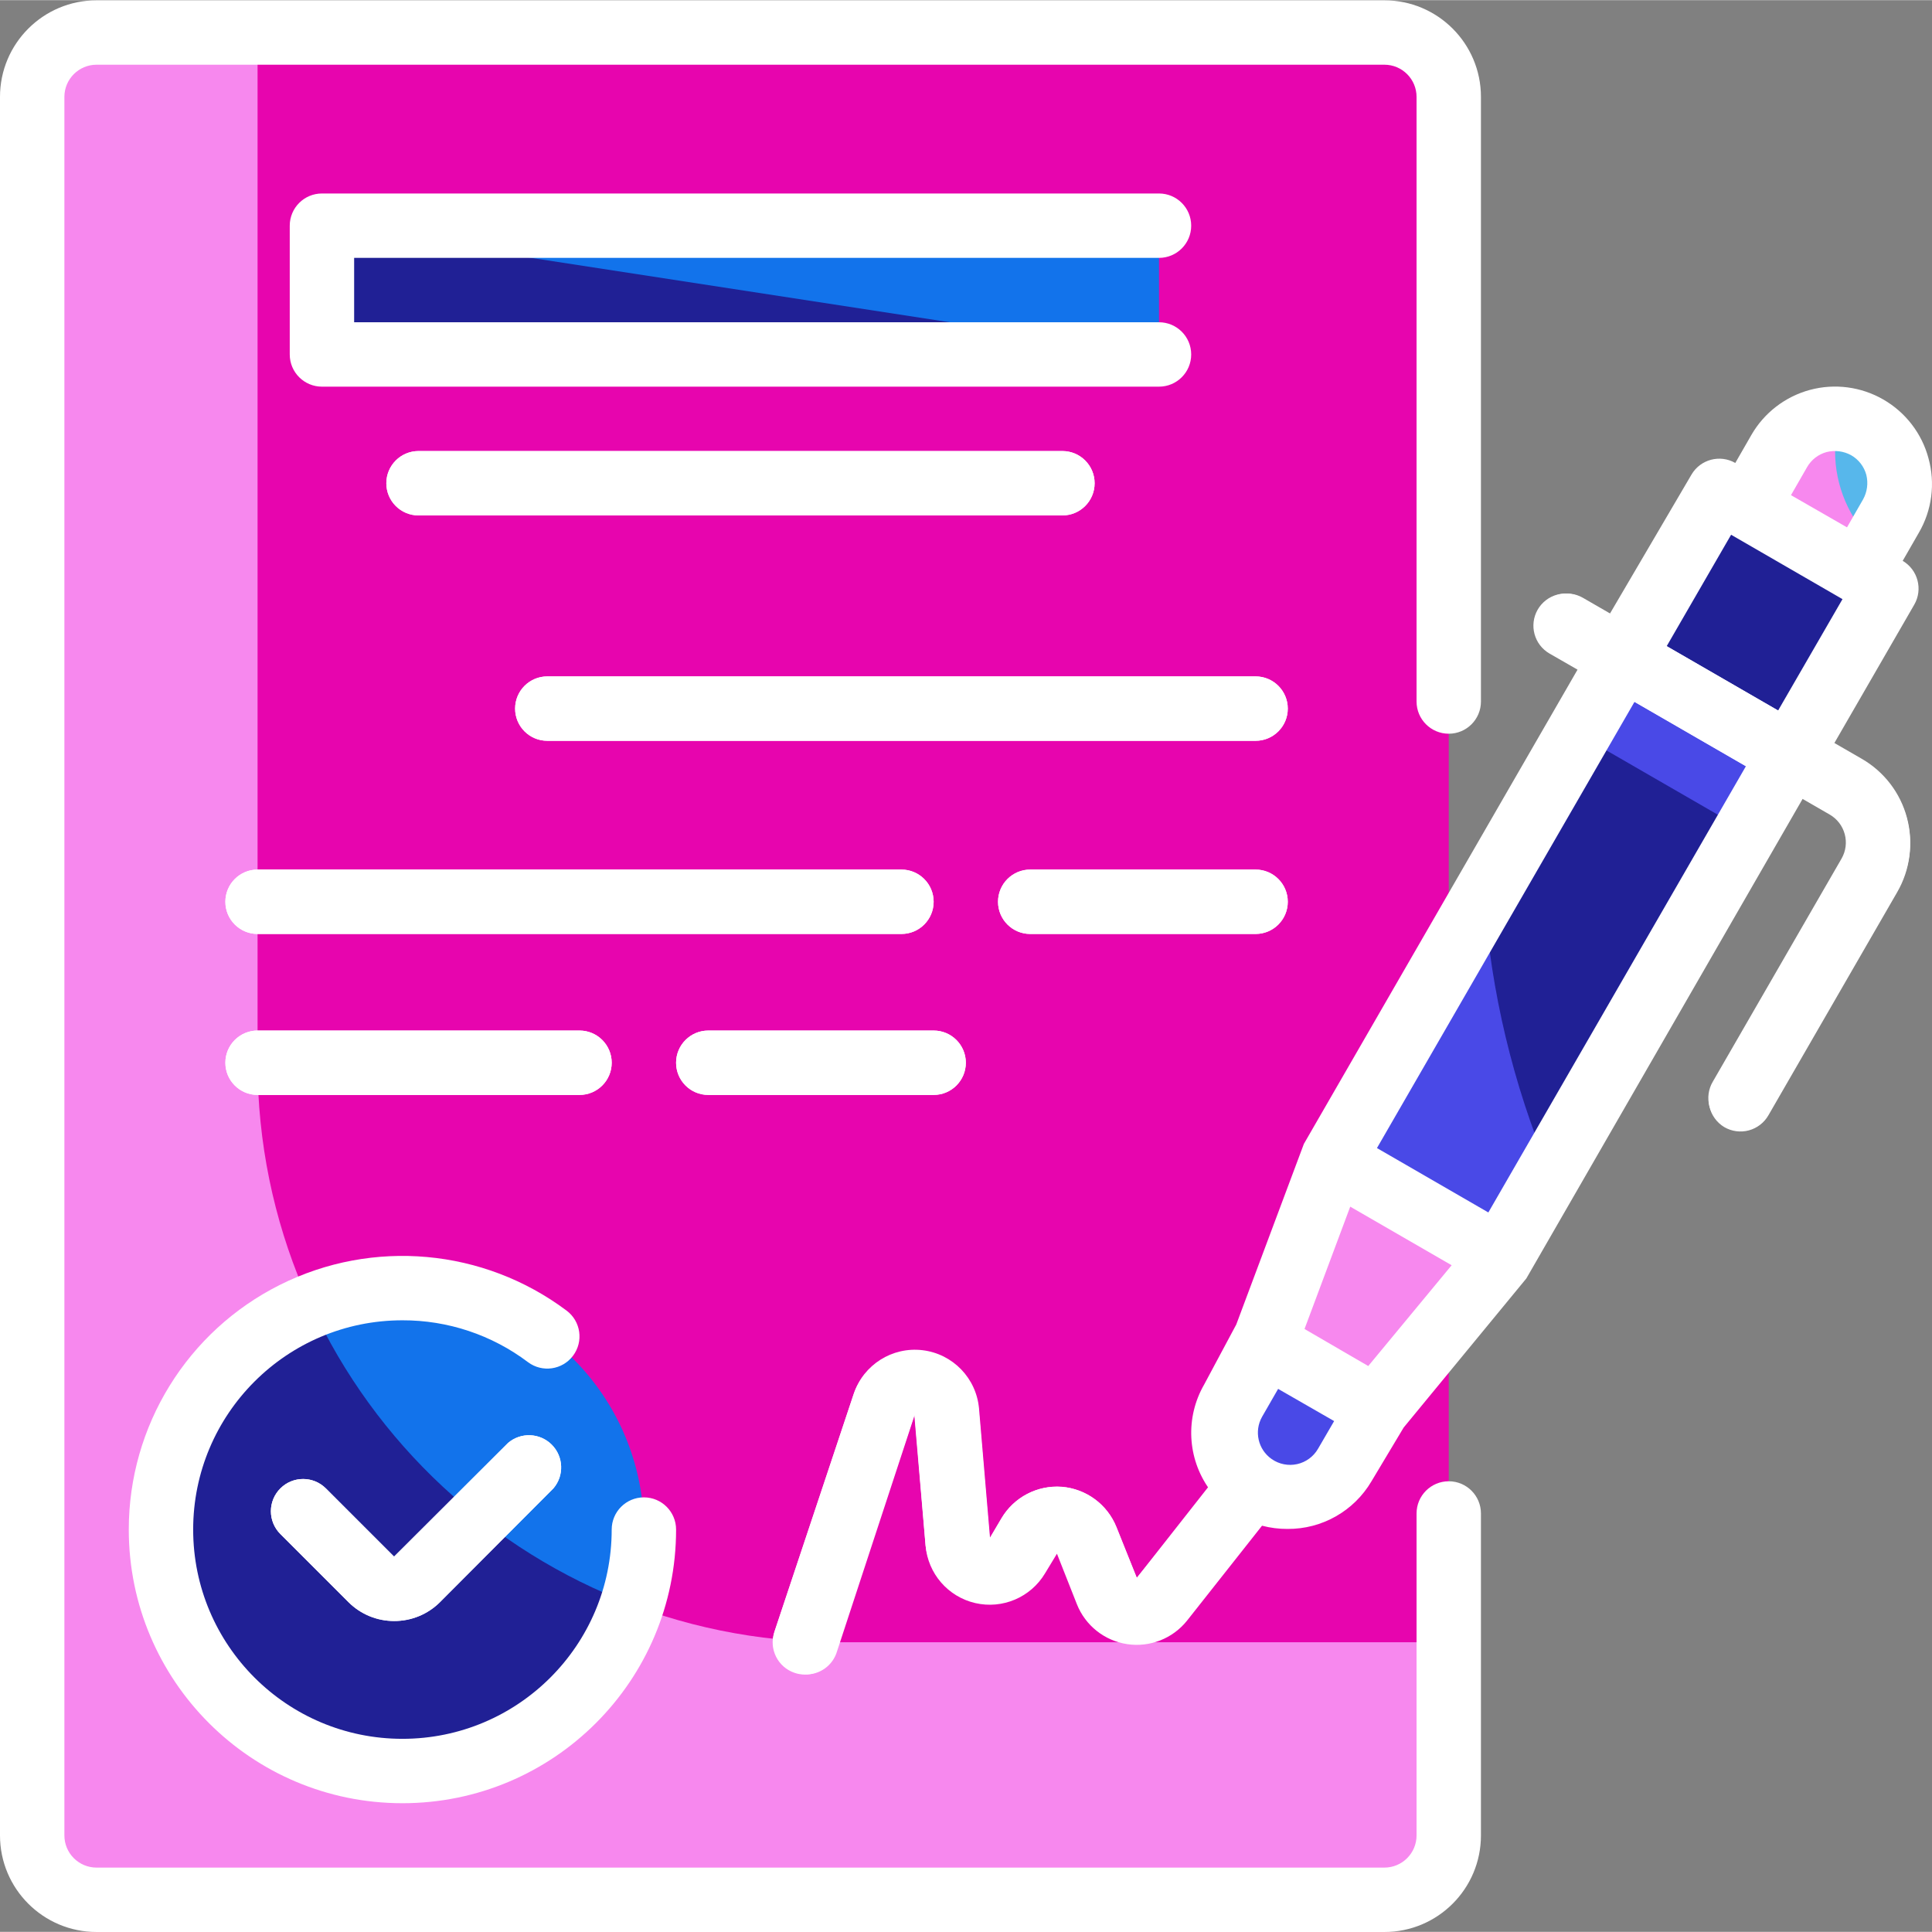 <?xml version="1.0"?>
<svg xmlns="http://www.w3.org/2000/svg" height="512px" viewBox="0 0 480.082 480" width="512px" class=""><rect x="0" y="0" width="480.082" height="480" fill="#808080" stroke="none"/><g><path d="m24 8.039h320c8.836 0 16 7.164 16 16v432c0 8.84-7.164 16-16 16h-320c-8.836 0-16-7.16-16-16v-432c0-8.836 7.164-16 16-16zm0 0" fill="#57b7eb" data-original="#57B7EB" class="" style="fill:#E705AE" data-old_color="#57b7eb"/><path d="m208 408.039c-79.527 0-144-64.469-144-144v-256h-40c-8.836 0-16 7.164-16 16v432c0 8.84 7.164 16 16 16h320c8.836 0 16-7.16 16-16v-48zm0 0" fill="#4891d3" data-original="#4891D3" style="fill:#F788EE" class="" data-old_color="#4891d3"/><path d="m80 56.039h208v32h-208zm0 0" fill="#f9e109" data-original="#F9E109" style="fill:#1273EB" class="" data-old_color="#f9e109"/><path d="m264 128.039h-160c-4.418 0-8-3.578-8-8 0-4.418 3.582-8 8-8h160c4.418 0 8 3.582 8 8 0 4.422-3.582 8-8 8zm0 0" fill="#39519d" data-original="#39519D" class="" style="fill:#FFFFFF" data-old_color="#39519d"/><path d="m312 184.039h-176c-4.418 0-8-3.578-8-8 0-4.418 3.582-8 8-8h176c4.418 0 8 3.582 8 8 0 4.422-3.582 8-8 8zm0 0" fill="#39519d" data-original="#39519D" class="" style="fill:#FFFFFF" data-old_color="#39519d"/><path d="m224 232.039h-160c-4.418 0-8-3.578-8-8 0-4.418 3.582-8 8-8h160c4.418 0 8 3.582 8 8 0 4.422-3.582 8-8 8zm0 0" fill="#39519d" data-original="#39519D" class="" style="fill:#FFFFFF" data-old_color="#39519d"/><path d="m312 232.039h-56c-4.418 0-8-3.578-8-8 0-4.418 3.582-8 8-8h56c4.418 0 8 3.582 8 8 0 4.422-3.582 8-8 8zm0 0" fill="#39519d" data-original="#39519D" class="" style="fill:#FFFFFF" data-old_color="#39519d"/><path d="m144 272.039h-80c-4.418 0-8-3.578-8-8 0-4.418 3.582-8 8-8h80c4.418 0 8 3.582 8 8 0 4.422-3.582 8-8 8zm0 0" fill="#39519d" data-original="#39519D" class="" style="fill:#FFFFFF" data-old_color="#39519d"/><path d="m232 272.039h-56c-4.418 0-8-3.578-8-8 0-4.418 3.582-8 8-8h56c4.418 0 8 3.582 8 8 0 4.422-3.582 8-8 8zm0 0" fill="#39519d" data-original="#39519D" class="" style="fill:#FFFFFF" data-old_color="#39519d"/><path d="m288 88.039h-208v-32zm0 0" fill="#fcbc04" data-original="#FCBC04" style="fill:#202095" class="" data-old_color="#fcbc04"/><path d="m160 380.039c0 33.141-26.863 60-60 60s-60-26.859-60-60c0-33.137 26.863-60 60-60s60 26.863 60 60zm0 0" fill="#f9e109" data-original="#F9E109" style="fill:#1273EB" class="" data-old_color="#f9e109"/><path d="m100 440.039c25.98-.004 49.004-16.734 57.039-41.438-35.207-13.359-63.785-39.984-79.598-74.16-26.605 10.789-41.836 38.914-36.336 67.094 5.496 28.176 30.188 48.508 58.895 48.504zm0 0" fill="#fcbc04" data-original="#FCBC04" style="fill:#202095" class="" data-old_color="#fcbc04"/><path d="m200 416.039c-.871.031-1.738-.105-2.559-.398-4.164-1.406-6.414-5.906-5.043-10.078l19.68-59.043c2.41-7.203 9.555-11.719 17.094-10.809 7.543.91 13.402 7 14.027 14.57l2.723 32 2.879-4.879c3.059-5.336 8.906-8.445 15.039-8 6.035.504 11.27 4.375 13.52 10l5.121 12.637 23.281-29.598c1.32-1.672 3.254-2.746 5.371-2.988 2.117-.238 4.246.375 5.906 1.707 3.434 2.75 4.004 7.75 1.281 11.199l-23.359 29.68c-3.562 4.453-9.219 6.672-14.855 5.832s-10.398-4.617-12.504-9.91l-4.961-12.559-2.961 4.879c-3.484 5.922-10.359 8.957-17.082 7.543-6.723-1.414-11.793-6.961-12.598-13.785l-2.719-32.477-19.281 58.719c-1.027 3.531-4.328 5.906-8 5.758zm0 0" fill="#39519d" data-original="#39519D" class="" style="fill:#FFFFFF" data-old_color="#39519d"/><path d="m97.922 402.762c-4.227.004-8.281-1.664-11.281-4.641l-16.961-16.961c-1.516-1.5-2.367-3.547-2.367-5.68 0-2.133.852-4.176 2.367-5.68 3.121-3.102 8.16-3.102 11.281 0l16.961 16.961 28.316-28.242c3.176-2.719 7.906-2.535 10.863.422 2.953 2.953 3.137 7.684.418 10.859l-28.238 28.32c-3.02 2.996-7.109 4.664-11.359 4.641zm0 0" fill="#39519d" data-original="#39519D" class="" style="fill:#FFFFFF" data-old_color="#39519d"/><path d="m403.25 163.449 41.57 24-72 124.707-41.57-24zm0 0" fill="#fcbc04" data-original="#FCBC04" style="fill:#202095" class="" data-old_color="#fcbc04"/><path d="m368.801 223.082-37.602 64.957 41.602 24 12.16-21.199c-9.02-21.562-14.477-44.445-16.16-67.758zm0 0" fill="#e59730" data-original="#E59730" class="" style="fill:#4949E7" data-old_color="#e59730"/><path d="m372.801 312.199-41.602-24-17.039 45.523 27.68 16zm0 0" fill="#a1d51c" data-original="#A1D51C" class="active-path" style="fill:#F788EE" data-old_color="#a1d51c"/><path d="m314.129 333.758 27.711 16-8 13.859c-4.418 7.652-14.203 10.273-21.855 5.855-7.652-4.418-10.273-14.203-5.855-21.855zm0 0" fill="#e59730" data-original="#E59730" class="" style="fill:#4949E7" data-old_color="#e59730"/><path d="m427.18 121.914 41.57 24-24 41.57-41.57-24zm0 0" fill="#fcbc04" data-original="#FCBC04" style="fill:#202095" class="" data-old_color="#fcbc04"/><path d="m463.965 106.203c7.652 4.418 10.273 14.203 5.855 21.855l-8 13.859-27.711-16 8-13.859c4.418-7.652 14.203-10.273 21.855-5.855zm0 0" fill="#c4f236" data-original="#C4F236" class="" style="fill:#57B7EB" data-old_color="#c4f236"/><path d="m392.32 182.465 8-13.855 41.57 24-8 13.855zm0 0" fill="#e59730" data-original="#E59730" class="" style="fill:#4949E7" data-old_color="#e59730"/><path d="m432.48 280.762c-1.402.008-2.781-.352-4-1.039-1.84-1.07-3.176-2.828-3.715-4.883-.543-2.059-.242-4.246.836-6.078l32-55.441c1.062-1.84 1.352-4.027.797-6.078-.551-2.066-1.902-3.82-3.758-4.883l-69.281-40c-3.809-2.195-5.129-7.055-2.961-10.879 1.059-1.852 2.809-3.203 4.867-3.762 2.055-.555 4.25-.266 6.094.801l69.281 40c5.516 3.176 9.543 8.414 11.199 14.562 1.656 6.156.793 12.719-2.398 18.238l-32 55.441c-1.438 2.484-4.094 4.012-6.961 4zm0 0" fill="#39519d" data-original="#39519D" class="" style="fill:#FFFFFF" data-old_color="#39519d"/><path d="m456 112.039c.039-2.699.418-5.387 1.121-8-6.105-.414-11.914 2.695-14.961 8l-8 13.844 27.68 16 4-6.883c-6.301-5.969-9.863-14.277-9.84-22.961zm0 0" fill="#a1d51c" data-original="#A1D51C" class="active-path" style="fill:#F788EE" data-old_color="#a1d51c"/><g fill="#39519d"><path d="m479.199 113.801c-1.652-6.145-5.684-11.383-11.199-14.559-5.52-3.191-12.082-4.055-18.238-2.402-6.148 1.656-11.387 5.684-14.562 11.199l-4 6.961c-3.801-2.184-8.656-.898-10.879 2.883l-20.32 34.637-6.961-4c-1.844-1.066-4.039-1.355-6.094-.801-2.059.559-3.809 1.91-4.867 3.762-2.168 3.824-.848 8.684 2.961 10.879l6.961 4-68 117.84-16.801 44.883-8 14.957c-4.684 8.148-4.184 18.277 1.281 25.922l-18 22.078-5.039-12.637c-2.273-5.633-7.535-9.492-13.586-9.965-6.055-.477-11.855 2.516-14.977 7.723l-2.879 4.879-2.719-32c-.625-7.57-6.488-13.656-14.027-14.57-7.543-.91-14.684 3.609-17.094 10.812l-19.68 59.039c-1.375 4.176.875 8.676 5.039 10.082.781.363 1.621.582 2.48.637 3.438.012 6.5-2.18 7.602-5.438l19.598-59.039 2.801 32.477c.578 6.93 5.559 12.691 12.332 14.262 6.773 1.57 13.781-1.414 17.348-7.379l2.961-4.883 4.961 12.562c2.105 5.293 6.867 9.07 12.504 9.91 5.637.84 11.293-1.383 14.855-5.832l18.641-23.598c2.062.539 4.188.809 6.32.801 8.574.066 16.535-4.449 20.879-11.844l8-13.359 30.48-37.039 68.719-119.281 6.961 4c1.855 1.062 3.207 2.816 3.758 4.883.555 2.051.266 4.238-.797 6.078l-32 55.441c-1.207 1.82-1.617 4.055-1.133 6.188.484 2.129 1.816 3.969 3.691 5.09 1.844 1.07 4.039 1.359 6.094.805 2.059-.559 3.809-1.91 4.867-3.762l32-55.441c3.191-5.52 4.055-12.082 2.398-18.238-1.656-6.148-5.684-11.387-11.199-14.562l-6.961-4 20-34.641c2.184-3.801.898-8.652-2.879-10.879l4-6.961c3.277-5.605 4.145-12.301 2.398-18.559zm-30.16 2.238c1.059-1.852 2.816-3.207 4.883-3.758 2.055-.508 4.227-.223 6.078.801 1.855 1.059 3.207 2.816 3.762 4.879.508 2.055.223 4.227-.801 6.078l-4 6.961-13.922-8zm-109.039 223.363-4-2.32-11.84-6.883 11.359-30.398 25.199 14.559zm-24 23.117c-3.379-2.355-4.418-6.887-2.398-10.48l4-6.957 13.918 8-4 6.879c-1.121 1.945-3.004 3.328-5.195 3.816-2.191.484-4.484.031-6.324-1.258zm53.84-61.277-27.68-16 64-110.883 27.68 16zm72-124.723-27.68-16 16-27.68 27.68 16zm0 0" data-original="#39519D" class="" style="fill:#FFFFFF" data-old_color="#39519D"/><path d="m126.238 358.52-28.316 28.242-16.961-16.961c-3.121-3.102-8.16-3.102-11.281 0-1.516 1.504-2.367 3.547-2.367 5.68 0 2.133.852 4.18 2.367 5.68l16.961 16.961c3 2.977 7.055 4.645 11.281 4.641 4.25.023 8.34-1.645 11.359-4.641l28.238-28.32c2.719-3.176 2.535-7.906-.418-10.859-2.957-2.957-7.688-3.141-10.863-.422zm0 0" data-original="#39519D" class="" style="fill:#FFFFFF" data-old_color="#39519D"/><path d="m32 380.039c0 37.559 30.445 68 68 68s68-30.441 68-68c0-4.418-3.582-8-8-8s-8 3.582-8 8c0 28.719-23.281 52-52 52s-52-23.281-52-52 23.281-52 52-52c11.258-.031 22.215 3.621 31.199 10.402 3.535 2.652 8.551 1.934 11.199-1.602 2.652-3.535 1.938-8.547-1.598-11.199-20.605-15.453-48.176-17.938-71.211-6.422-23.039 11.52-37.59 35.066-37.59 60.82zm0 0" data-original="#39519D" class="" style="fill:#FFFFFF" data-old_color="#39519D"/><path d="m288 64.039c4.418 0 8-3.578 8-8 0-4.418-3.582-8-8-8h-208c-4.418 0-8 3.582-8 8v32c0 4.422 3.582 8 8 8h208c4.418 0 8-3.578 8-8 0-4.418-3.582-8-8-8h-200v-16zm0 0" data-original="#39519D" class="" style="fill:#FFFFFF" data-old_color="#39519D"/><path d="m104 112.039c-4.418 0-8 3.582-8 8 0 4.422 3.582 8 8 8h160c4.418 0 8-3.578 8-8 0-4.418-3.582-8-8-8zm0 0" data-original="#39519D" class="" style="fill:#FFFFFF" data-old_color="#39519D"/><path d="m312 168.039h-176c-4.418 0-8 3.582-8 8 0 4.422 3.582 8 8 8h176c4.418 0 8-3.578 8-8 0-4.418-3.582-8-8-8zm0 0" data-original="#39519D" class="" style="fill:#FFFFFF" data-old_color="#39519D"/><path d="m232 224.039c0-4.418-3.582-8-8-8h-160c-4.418 0-8 3.582-8 8 0 4.422 3.582 8 8 8h160c4.418 0 8-3.578 8-8zm0 0" data-original="#39519D" class="" style="fill:#FFFFFF" data-old_color="#39519D"/><path d="m312 216.039h-56c-4.418 0-8 3.582-8 8 0 4.422 3.582 8 8 8h56c4.418 0 8-3.578 8-8 0-4.418-3.582-8-8-8zm0 0" data-original="#39519D" class="" style="fill:#FFFFFF" data-old_color="#39519D"/><path d="m144 272.039c4.418 0 8-3.578 8-8 0-4.418-3.582-8-8-8h-80c-4.418 0-8 3.582-8 8 0 4.422 3.582 8 8 8zm0 0" data-original="#39519D" class="" style="fill:#FFFFFF" data-old_color="#39519D"/><path d="m176 272.039h56c4.418 0 8-3.578 8-8 0-4.418-3.582-8-8-8h-56c-4.418 0-8 3.582-8 8 0 4.422 3.582 8 8 8zm0 0" data-original="#39519D" class="" style="fill:#FFFFFF" data-old_color="#39519D"/><path d="m360 368.039c-4.418 0-8 3.582-8 8v80c0 4.422-3.582 8-8 8h-320c-4.418 0-8-3.578-8-8v-432c0-4.418 3.582-8 8-8h320c4.418 0 8 3.582 8 8v150.242c0 4.418 3.582 8 8 8s8-3.582 8-8v-150.242c0-13.254-10.746-24-24-24h-320c-13.254 0-24 10.746-24 24v432c0 13.258 10.746 24 24 24h320c13.254 0 24-10.742 24-24v-80c0-4.418-3.582-8-8-8zm0 0" data-original="#39519D" class="" style="fill:#FFFFFF" data-old_color="#39519D"/></g></g> </svg>
